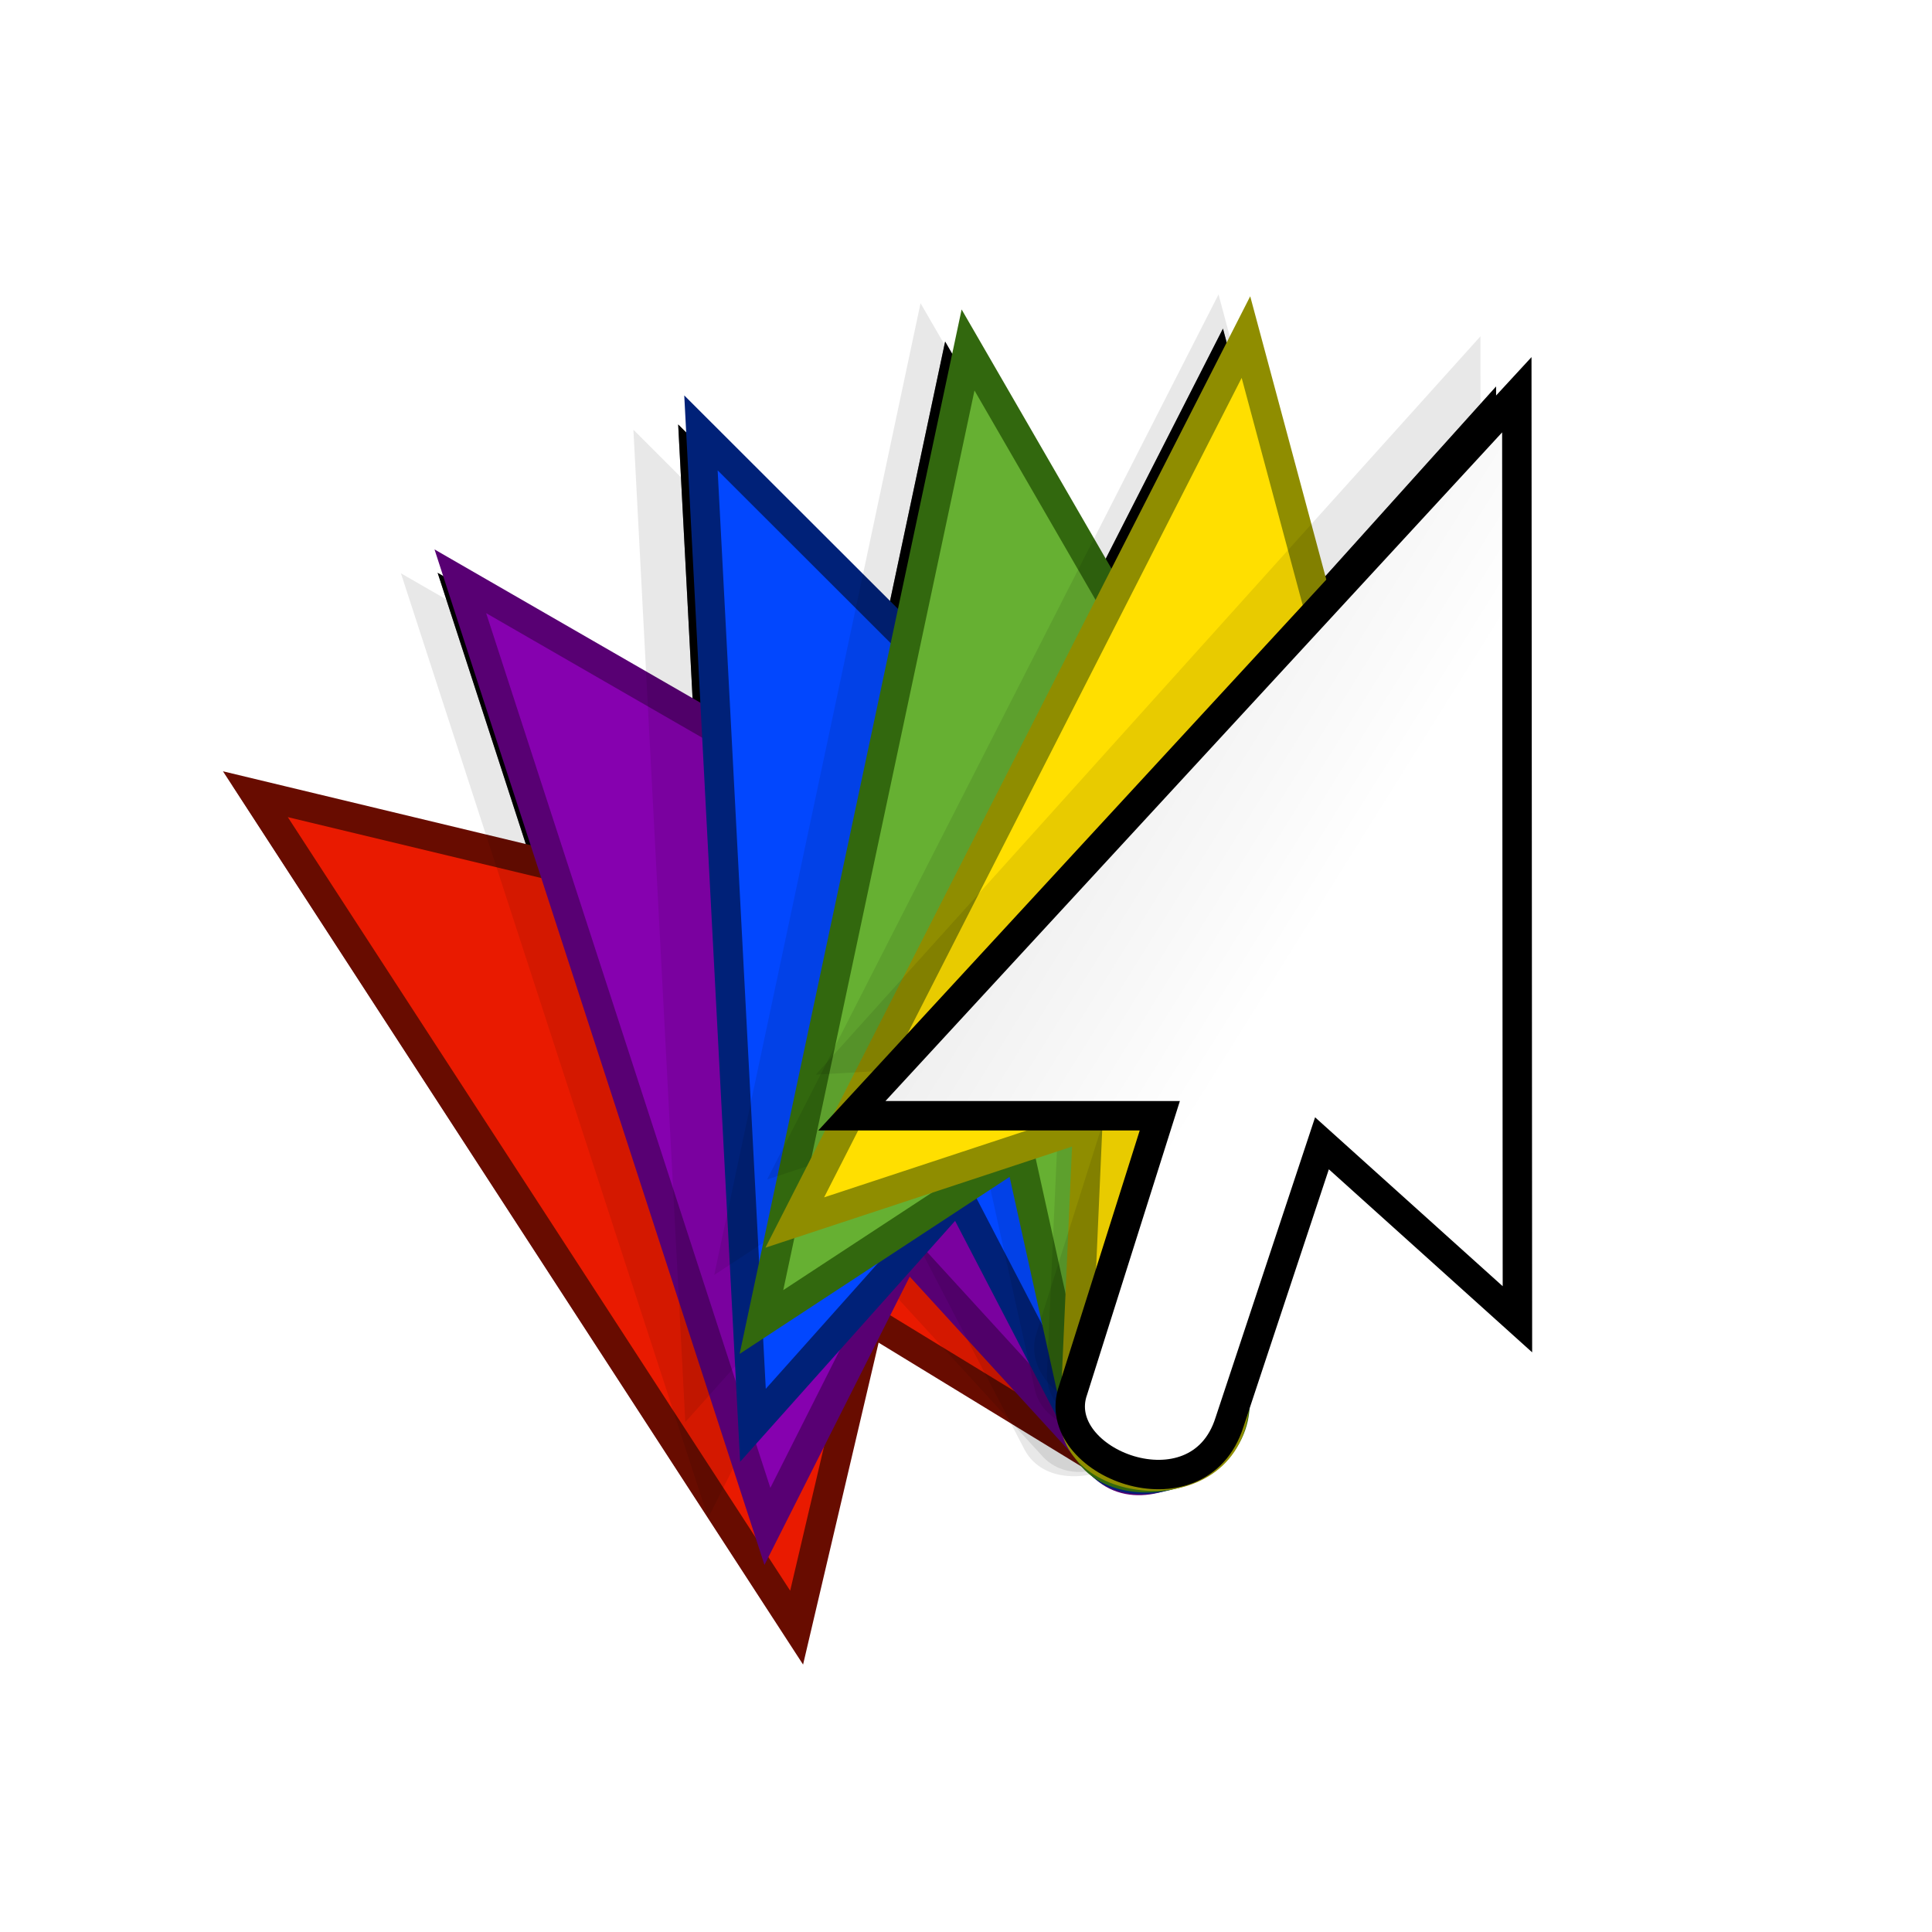 <svg xmlns="http://www.w3.org/2000/svg" xmlns:svg="http://www.w3.org/2000/svg" xmlns:xlink="http://www.w3.org/1999/xlink" id="svg2985" width="48" height="48" version="1.1"><defs id="defs2987"><linearGradient id="linearGradient3804"><stop id="stop3806" offset="0" stop-color="#fff" stop-opacity="1"/><stop id="stop3815" offset="1" stop-color="#bfbfbf" stop-opacity="1"/></linearGradient><linearGradient id="linearGradient3826"><stop id="stop3828" offset="0" stop-color="#0247fe" stop-opacity="1"/><stop id="stop3836" offset="1" stop-color="#0135be" stop-opacity="1"/></linearGradient><linearGradient id="linearGradient3814"><stop id="stop3816" offset="0" stop-color="#fe2712" stop-opacity="1"/><stop id="stop3824" offset="1" stop-color="#be1d0d" stop-opacity="1"/></linearGradient><linearGradient id="linearGradient3802"><stop id="stop3804" offset="0" stop-color="#fefe33" stop-opacity="1"/><stop id="stop3812" offset="1" stop-color="#bebe26" stop-opacity="1"/></linearGradient><linearGradient id="linearGradient3790"><stop id="stop3792" offset="0" stop-color="#ff6b00" stop-opacity="1"/><stop id="stop3838" offset="1" stop-color="#df5d00" stop-opacity="1"/></linearGradient><filter id="filter3842"><feGaussianBlur id="feGaussianBlur3844" stdDeviation=".785"/></filter><radialGradient id="radialGradient3832" cx="25.282" cy="39.457" r="8.601" fx="25.282" fy="39.457" gradientTransform="matrix(1,0,0,1.661,0,-26.097)" gradientUnits="userSpaceOnUse" xlink:href="#linearGradient3826"/><filter id="filter3930" width="1.23" height="1.251" x="-.115" y="-.126"><feGaussianBlur id="feGaussianBlur3932" stdDeviation="1.57"/></filter><radialGradient id="radialGradient3965" cx="25.282" cy="39.457" r="8.601" fx="25.282" fy="39.457" gradientTransform="matrix(1,0,0,1.661,0,-26.097)" gradientUnits="userSpaceOnUse" xlink:href="#linearGradient3826"/><filter id="filter3977"><feGaussianBlur id="feGaussianBlur3979" stdDeviation=".555"/></filter><linearGradient id="linearGradient3810" x1="35" x2="15" y1="39" y2="19" gradientUnits="userSpaceOnUse" xlink:href="#linearGradient3804"/><linearGradient id="linearGradient3048" x1="35" x2="15" y1="39" y2="19" gradientUnits="userSpaceOnUse" xlink:href="#linearGradient3804"/><linearGradient id="linearGradient3051" x1="35" x2="15" y1="39" y2="19" gradientTransform="translate(-0.089,5e-7)" gradientUnits="userSpaceOnUse" xlink:href="#linearGradient3804"/><linearGradient id="linearGradient3855" x1="35" x2="15" y1="39" y2="19" gradientTransform="matrix(0.974,-0.225,0.225,0.974,-8.486,6.25)" gradientUnits="userSpaceOnUse" xlink:href="#linearGradient3804"/></defs><g id="layer1" transform="translate(0,-16)"><g id="g3934" transform="matrix(0.974,-0.225,0.225,0.974,40.48,8.103)"><g id="g3911" fill="#000" fill-opacity="1" stroke="none" filter="url(#filter3930)" transform="translate(-48.519,-12.877)"><path id="path3914" fill="#000" fill-opacity="1" fill-rule="nonzero" stroke="none" stroke-width=".731" d="m 8.528,31.789 8.444,23.2 3.472,-7.055 5.151,5.047 c 1.318,1.392 4.56,-1.293 2.696,-3.118 l -5.181,-5.226 6.462,-2.352 z" color="#000" display="block" enable-background="accumulate" overflow="visible" visibility="visible" style="marker:none"/><path d="m 14.679,27.779 2.152,24.595 4.899,-5.892 3.515,6.222 c 0.875,1.689 4.506,-0.048 3.233,-2.298 l -3.5,-6.402 6.51,-0.57 z" style="marker:none" id="path3916" fill="#000" fill-opacity="1" fill-rule="nonzero" stroke="none" stroke-width=".731" color="#000" display="block" enable-background="accumulate" overflow="visible" visibility="visible"/><path id="path3918" fill="#000" fill-opacity="1" fill-rule="nonzero" stroke="none" stroke-width=".731" d="m 21.334,25.532 -4.287,24.314 6.257,-4.423 1.785,6.919 c 0.408,1.858 4.365,1.12 3.718,-1.383 l -1.723,-7.09 6.435,1.135 z" color="#000" display="block" enable-background="accumulate" overflow="visible" visibility="visible" style="marker:none"/><path d="m 28.262,25.018 -10.434,22.376 7.189,-2.653 -0.067,7.145 c -0.087,1.901 3.926,2.211 3.949,-0.374 l 0.17,-7.294 5.922,2.762 z" style="marker:none" id="path3920" fill="#000" fill-opacity="1" fill-rule="nonzero" stroke="none" stroke-width=".731" color="#000" display="block" enable-background="accumulate" overflow="visible" visibility="visible"/><path id="path3922" fill="#000" fill-opacity="1" fill-rule="nonzero" stroke="none" stroke-width=".731" d="m 35.062,26.259 -15.87,18.913 7.63,-0.702 -1.914,6.885 c -0.576,1.813 3.22,3.152 3.911,0.661 l 2.052,-7.002 5.006,4.2 z" color="#000" display="block" enable-background="accumulate" overflow="visible" visibility="visible" style="marker:none"/><path id="path3924" fill="#000" fill-opacity="1" fill-rule="nonzero" stroke="none" stroke-width=".731" d="m 41.352,29.189 -20.224,14.161 7.552,1.297 -3.631,6.155 c -1.025,1.603 2.295,3.878 3.607,1.651 l 3.795,-6.232 3.748,5.353 z" color="#000" display="block" enable-background="accumulate" overflow="visible" visibility="visible" style="marker:none"/></g><g id="g3012" fill="#000" fill-opacity="1" stroke="none" filter="url(#filter3842)" opacity=".5" transform="translate(-48.519,-12.877)"><path d="m 8.528,31.789 8.444,23.2 3.472,-7.055 5.151,5.047 c 1.318,1.392 4.56,-1.293 2.696,-3.118 l -5.181,-5.226 6.462,-2.352 z" style="marker:none" id="path3014" fill="#000" fill-opacity="1" fill-rule="nonzero" stroke="none" stroke-width=".731" color="#000" display="block" enable-background="accumulate" overflow="visible" visibility="visible"/><path id="path3016" fill="#000" fill-opacity="1" fill-rule="nonzero" stroke="none" stroke-width=".731" d="m 14.679,27.779 2.152,24.595 4.899,-5.892 3.515,6.222 c 0.875,1.689 4.506,-0.048 3.233,-2.298 l -3.5,-6.402 6.51,-0.57 z" color="#000" display="block" enable-background="accumulate" overflow="visible" visibility="visible" style="marker:none"/><path d="m 21.334,25.532 -4.287,24.314 6.257,-4.423 1.785,6.919 c 0.408,1.858 4.365,1.12 3.718,-1.383 l -1.723,-7.09 6.435,1.135 z" style="marker:none" id="path3018" fill="#000" fill-opacity="1" fill-rule="nonzero" stroke="none" stroke-width=".731" color="#000" display="block" enable-background="accumulate" overflow="visible" visibility="visible"/><path id="path3020" fill="#000" fill-opacity="1" fill-rule="nonzero" stroke="none" stroke-width=".731" d="m 28.262,25.018 -10.434,22.376 7.189,-2.653 -0.067,7.145 c -0.087,1.901 3.926,2.211 3.949,-0.374 l 0.17,-7.294 5.922,2.762 z" color="#000" display="block" enable-background="accumulate" overflow="visible" visibility="visible" style="marker:none"/><path d="m 35.062,26.259 -15.87,18.913 7.63,-0.702 -1.914,6.885 c -0.576,1.813 3.22,3.152 3.911,0.661 l 2.052,-7.002 5.006,4.2 z" style="marker:none" id="path3022" fill="#000" fill-opacity="1" fill-rule="nonzero" stroke="none" stroke-width=".731" color="#000" display="block" enable-background="accumulate" overflow="visible" visibility="visible"/><path d="m 41.352,29.189 -20.224,14.161 7.552,1.297 -3.631,6.155 c -1.025,1.603 2.295,3.878 3.607,1.651 l 3.795,-6.232 3.748,5.353 z" style="marker:none" id="path3024" fill="#000" fill-opacity="1" fill-rule="nonzero" stroke="none" stroke-width=".731" color="#000" display="block" enable-background="accumulate" overflow="visible" visibility="visible"/></g></g><path id="path6242" fill="#e91a00" fill-opacity="1" fill-rule="nonzero" stroke="#680c00" stroke-opacity="1" stroke-width=".731" d="m 6.345,35.732 13.447,20.706 1.796,-7.656 6.154,3.759 c 1.598,1.06 4.153,-2.286 1.926,-3.645 l -6.224,-3.926 5.767,-3.745 z" color="#000" display="block" enable-background="accumulate" overflow="visible" visibility="visible" style="marker:none"/><path id="path3995" fill="#000" fill-opacity="1" fill-rule="nonzero" stroke="none" stroke-width=".731" d="m 38.912,28.249 -20.224,14.161 7.552,1.297 -3.631,6.155 c -1.025,1.603 2.295,3.878 3.607,1.651 l 3.795,-6.232 3.748,5.353 z" color="#000" display="block" enable-background="accumulate" filter="url(#filter3977)" opacity=".3" overflow="visible" transform="matrix(0.292,-0.956,0.956,0.292,-28.408,59.194)" visibility="visible" style="marker:none"/><path d="m 11.437,30.442 7.629,23.481 3.448,-6.843 4.824,5.271 c 1.233,1.449 4.379,-1.061 2.634,-2.967 l -4.85,-5.451 6.215,-2.019 z" style="marker:none" id="path2994" fill="#8601af" fill-opacity="1" fill-rule="nonzero" stroke="#580073" stroke-opacity="1" stroke-width=".731" color="#000" display="block" enable-background="accumulate" overflow="visible" visibility="visible"/><path id="path3993" fill="#000" fill-opacity="1" fill-rule="nonzero" stroke="none" stroke-width=".731" d="m 38.912,28.249 -20.224,14.161 7.552,1.297 -3.631,6.155 c -1.025,1.603 2.295,3.878 3.607,1.651 l 3.795,-6.232 3.748,5.353 z" color="#000" display="block" enable-background="accumulate" filter="url(#filter3977)" opacity=".3" overflow="visible" transform="matrix(0.53,-0.848,0.848,0.53,-28.842,44.702)" visibility="visible" style="marker:none"/><path id="path3764" fill="#0247fe" fill-opacity="1" fill-rule="nonzero" stroke="#002178" stroke-opacity="1" stroke-width=".731" d="m 17.415,26.755 1.292,24.656 5.102,-5.717 3.295,6.34 c 0.816,1.719 4.505,0.109 3.312,-2.184 l -3.274,-6.52 6.526,-0.342 z" color="#000" display="block" enable-background="accumulate" overflow="visible" visibility="visible" style="marker:none"/><path id="path3991" fill="#000" fill-opacity="1" fill-rule="nonzero" stroke="none" stroke-width=".731" d="m 38.912,28.249 -20.224,14.161 7.552,1.297 -3.631,6.155 c -1.025,1.603 2.295,3.878 3.607,1.651 l 3.795,-6.232 3.748,5.353 z" color="#000" display="block" enable-background="accumulate" filter="url(#filter3977)" opacity=".3" overflow="visible" transform="matrix(0.731,-0.682,0.682,0.731,-24.84,29.42)" visibility="visible" style="marker:none"/><path d="m 24.051,24.695 -5.133,24.15 6.408,-4.202 1.542,6.977 c 0.343,1.871 4.323,1.271 3.764,-1.252 l -1.475,-7.146 6.392,1.359 z" style="marker:none" id="path3766" fill="#66b032" fill-opacity="1" fill-rule="nonzero" stroke="#32680e" stroke-opacity="1" stroke-width=".731" color="#000" display="block" enable-background="accumulate" overflow="visible" visibility="visible"/><path id="path3989" fill="#000" fill-opacity="1" fill-rule="nonzero" stroke="none" stroke-width=".731" d="m 38.912,28.249 -20.224,14.161 7.552,1.297 -3.631,6.155 c -1.025,1.603 2.295,3.878 3.607,1.651 l 3.795,-6.232 3.748,5.353 z" color="#000" display="block" enable-background="accumulate" filter="url(#filter3977)" opacity=".3" overflow="visible" transform="matrix(0.883,-0.469,0.469,0.883,-17.334,16.621)" visibility="visible" style="marker:none"/><path id="path3768" fill="#ffdf00" fill-opacity="1" fill-rule="nonzero" stroke="#8f8d00" stroke-opacity="1" stroke-width=".731" d="m 30.955,24.375 -11.209,21.998 7.277,-2.4 -0.316,7.139 c -0.153,1.896 3.847,2.347 3.96,-0.236 l 0.425,-7.284 5.822,2.967 z" color="#000" display="block" enable-background="accumulate" overflow="visible" visibility="visible" style="marker:none"/><path display="block" style="marker:none" id="path3975" fill="#000" fill-opacity="1" fill-rule="nonzero" stroke="none" stroke-width=".731" d="m 39.725,27.561 -20.224,14.161 7.552,1.297 -3.631,6.155 c -1.025,1.603 2.295,3.878 3.607,1.651 l 3.795,-6.232 3.748,5.353 z" color="#000" enable-background="accumulate" filter="url(#filter3977)" opacity=".3" overflow="visible" transform="matrix(0.974,-0.225,0.225,0.974,-8.112,6.449)" visibility="visible"/><path id="path3772" fill="url(#linearGradient3855)" fill-opacity="1" fill-rule="nonzero" stroke="#000" stroke-opacity="1" stroke-width=".731" d="M 37.685,25.807 21.165,43.72 l 7.65,8e-5 -2.153,6.814 c -0.638,1.792 3.108,3.262 3.886,0.797 l 2.296,-6.926 4.856,4.372 z" color="#000" display="block" enable-background="accumulate" overflow="visible" visibility="visible" style="marker:none"/><g id="g3851" fill="#00f" fill-opacity="0" stroke="none" transform="matrix(0.712,-0.164,0.164,0.712,1.282,15.723)"><path id="path3853" fill="#00f" fill-opacity="0" fill-rule="nonzero" stroke="none" stroke-width="1" d="M 2,28.247 13.557,60 l 4.753,-9.656 7.049,6.908 c 1.804,1.905 6.242,-1.77 3.691,-4.267 L 21.958,45.831 30.802,42.612 z" color="#000" display="block" enable-background="accumulate" overflow="visible" visibility="visible" style="marker:none"/><path d="m 10.419,22.76 2.945,33.662 6.705,-8.064 4.81,8.515 c 1.198,2.312 6.167,-0.066 4.425,-3.145 l -4.79,-8.762 8.909,-0.779 z" style="marker:none" id="path3855" fill="#00f" fill-opacity="0" fill-rule="nonzero" stroke="none" stroke-width="1" color="#000" display="block" enable-background="accumulate" overflow="visible" visibility="visible"/><path id="path3857" fill="#00f" fill-opacity="0" fill-rule="nonzero" stroke="none" stroke-width="1" d="M 19.527,19.684 13.659,52.961 l 8.564,-6.053 2.443,9.47 c 0.559,2.543 5.974,1.532 5.089,-1.893 l -2.359,-9.703 8.808,1.553 z" color="#000" display="block" enable-background="accumulate" overflow="visible" visibility="visible" style="marker:none"/><path d="M 29.01,18.98 14.729,49.605 l 9.839,-3.631 -0.092,9.779 c -0.118,2.601 5.374,3.026 5.405,-0.511 l 0.233,-9.983 8.106,3.78 z" style="marker:none" id="path3859" fill="#00f" fill-opacity="0" fill-rule="nonzero" stroke="none" stroke-width="1" color="#000" display="block" enable-background="accumulate" overflow="visible" visibility="visible"/><path id="path3861" fill="#00f" fill-opacity="0" fill-rule="nonzero" stroke="none" stroke-width="1" d="M 38.315,20.678 16.595,46.564 27.038,45.603 24.419,55.026 c -0.788,2.482 4.407,4.314 5.353,0.905 l 2.809,-9.583 6.851,5.749 z" color="#000" display="block" enable-background="accumulate" overflow="visible" visibility="visible" style="marker:none"/><path id="path3863" fill="#00f" fill-opacity="0" fill-rule="nonzero" stroke="none" stroke-width="1" d="m 46.925,24.689 -27.68,19.382 10.336,1.775 -4.969,8.423 c -1.403,2.194 3.141,5.308 4.937,2.26 l 5.194,-8.529 5.13,7.326 z" color="#000" display="block" enable-background="accumulate" overflow="visible" visibility="visible" style="marker:none"/></g></g></svg>
